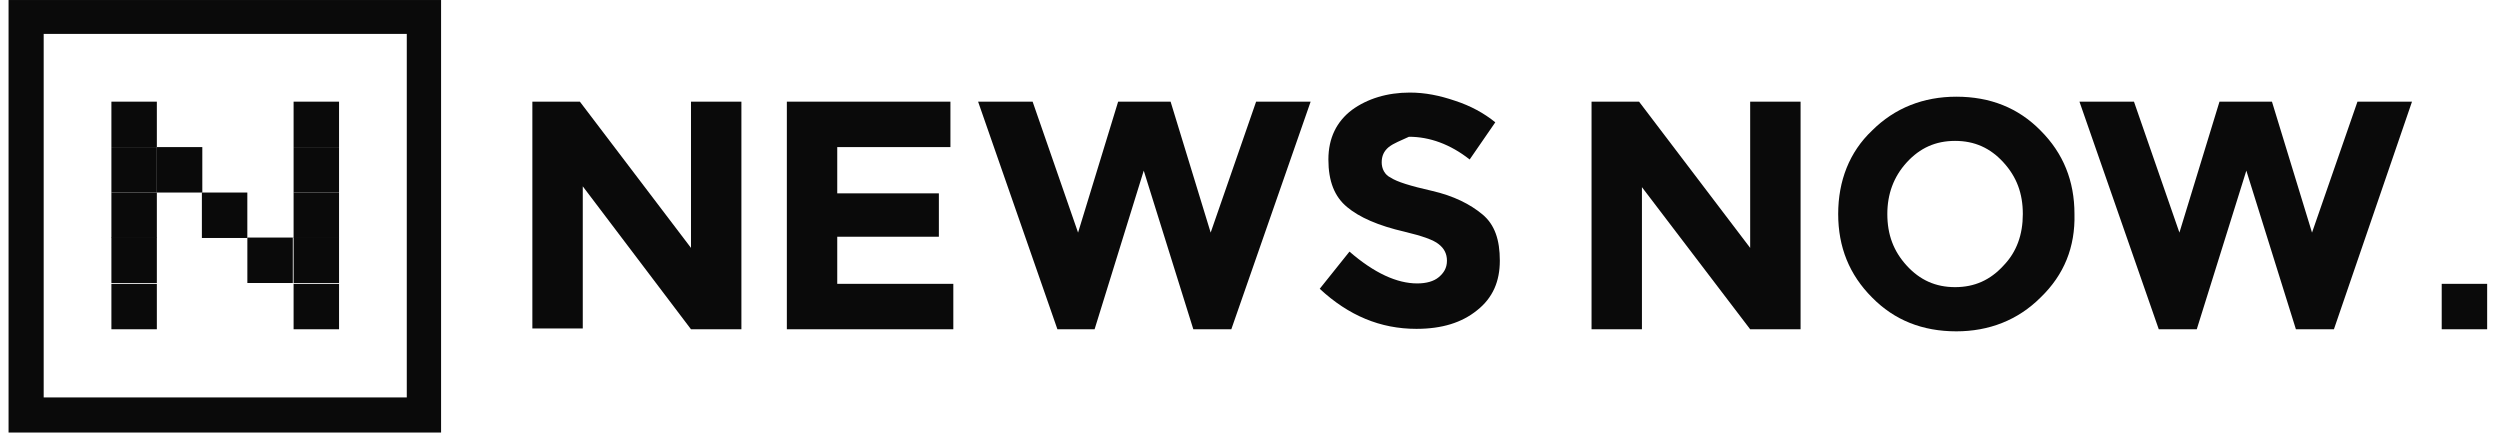 <svg width="146" height="26" viewBox="0 0 146 26" fill="none" xmlns="http://www.w3.org/2000/svg">
<path d="M23.756 1.98V23.21H2.551V1.98H23.756ZM25.759 0.001H0.5V25.26H25.759V0.001Z" fill="#0A0A0A"/>
<path d="M40.354 5.937H43.298V19.229H40.354L34.034 10.882V19.181H31.09V5.937H33.865L40.354 14.477V5.937Z" fill="#0A0A0A"/>
<path d="M55.505 5.937V8.59H48.895V11.292H54.83V13.825H48.895V16.576H55.674V19.229H45.952V5.937H55.505Z" fill="#0A0A0A"/>
<path d="M62.959 13.584L65.299 5.937H68.363L70.703 13.584L73.357 5.937H76.541L71.909 19.229H69.69L66.795 9.965L63.924 19.229H61.753L57.121 5.937H60.305L62.959 13.584Z" fill="#0A0A0A"/>
<path d="M81.101 8.59C80.811 8.832 80.691 9.121 80.691 9.483C80.691 9.845 80.859 10.207 81.221 10.376C81.583 10.617 82.355 10.858 83.634 11.148C84.888 11.437 85.853 11.919 86.577 12.523C87.301 13.126 87.59 14.018 87.59 15.225C87.59 16.431 87.18 17.396 86.263 18.12C85.371 18.843 84.213 19.205 82.717 19.205C80.618 19.205 78.76 18.433 77.072 16.865L78.809 14.694C80.256 15.948 81.583 16.552 82.765 16.552C83.296 16.552 83.73 16.431 84.02 16.19C84.309 15.948 84.502 15.659 84.502 15.225C84.502 14.815 84.333 14.501 84.02 14.26C83.73 14.018 83.055 13.777 82.041 13.536C80.473 13.174 79.388 12.691 78.664 12.088C77.94 11.485 77.578 10.593 77.578 9.314C77.578 8.06 78.061 7.095 78.954 6.419C79.846 5.768 81.004 5.406 82.331 5.406C83.224 5.406 84.068 5.575 84.985 5.888C85.877 6.178 86.674 6.612 87.325 7.143L85.829 9.314C84.695 8.421 83.489 7.987 82.283 7.987C81.776 8.228 81.414 8.349 81.101 8.59Z" fill="#0A0A0A"/>
<path d="M102.21 5.937H105.154V19.229H102.21L95.889 10.93V19.229H92.946V5.937H95.721L102.21 14.477V5.937Z" fill="#0A0A0A"/>
<path d="M119.171 17.372C117.844 18.699 116.155 19.35 114.249 19.35C112.271 19.35 110.631 18.699 109.328 17.372C108.001 16.045 107.35 14.428 107.35 12.498C107.35 10.569 108.001 8.88 109.328 7.625C110.655 6.298 112.343 5.647 114.249 5.647C116.228 5.647 117.868 6.298 119.171 7.625C120.498 8.952 121.149 10.569 121.149 12.498C121.197 14.428 120.546 16.045 119.171 17.372ZM118.133 12.498C118.133 11.292 117.772 10.327 117 9.483C116.228 8.638 115.311 8.228 114.177 8.228C113.043 8.228 112.126 8.638 111.354 9.483C110.582 10.327 110.22 11.341 110.22 12.498C110.22 13.705 110.582 14.67 111.354 15.514C112.126 16.358 113.043 16.769 114.177 16.769C115.311 16.769 116.228 16.358 117 15.514C117.772 14.718 118.133 13.705 118.133 12.498Z" fill="#0A0A0A"/>
<path d="M127.278 13.584L129.618 5.937H132.682L135.022 13.584L137.676 5.937H140.861L136.301 19.229H134.081L131.186 9.965L128.291 19.229H126.072L121.44 5.937H124.624L127.278 13.584Z" fill="#0A0A0A"/>
<path d="M9.16 5.937H6.506V8.59H9.16V5.937Z" fill="#0A0A0A"/>
<path d="M19.8 16.576H17.146V19.229H19.8V16.576Z" fill="#0A0A0A"/>
<path d="M9.16 8.59H6.506V11.244H9.16V8.59Z" fill="#0A0A0A"/>
<path d="M19.8 13.873H17.146V16.527H19.8V13.873Z" fill="#0A0A0A"/>
<path d="M11.815 8.59H9.162V11.244H11.815V8.59Z" fill="#0A0A0A"/>
<path d="M14.444 11.244H11.79V13.898H14.444V11.244Z" fill="#0A0A0A"/>
<path d="M17.1 13.873H14.446V16.527H17.1V13.873Z" fill="#0A0A0A"/>
<path d="M9.16 11.244H6.506V13.898H9.16V11.244Z" fill="#0A0A0A"/>
<path d="M19.8 11.244H17.146V13.898H19.8V11.244Z" fill="#0A0A0A"/>
<path d="M9.16 13.873H6.506V16.527H9.16V13.873Z" fill="#0A0A0A"/>
<path d="M19.8 8.59H17.146V11.244H19.8V8.59Z" fill="#0A0A0A"/>
<path d="M9.16 16.576H6.506V19.229H9.16V16.576Z" fill="#0A0A0A"/>
<path d="M19.8 5.937H17.146V8.59H19.8V5.937Z" fill="#0A0A0A"/>
<path d="M145.25 16.576H142.596V19.229H145.25V16.576Z" fill="#0A0A0A"/>
</svg>
